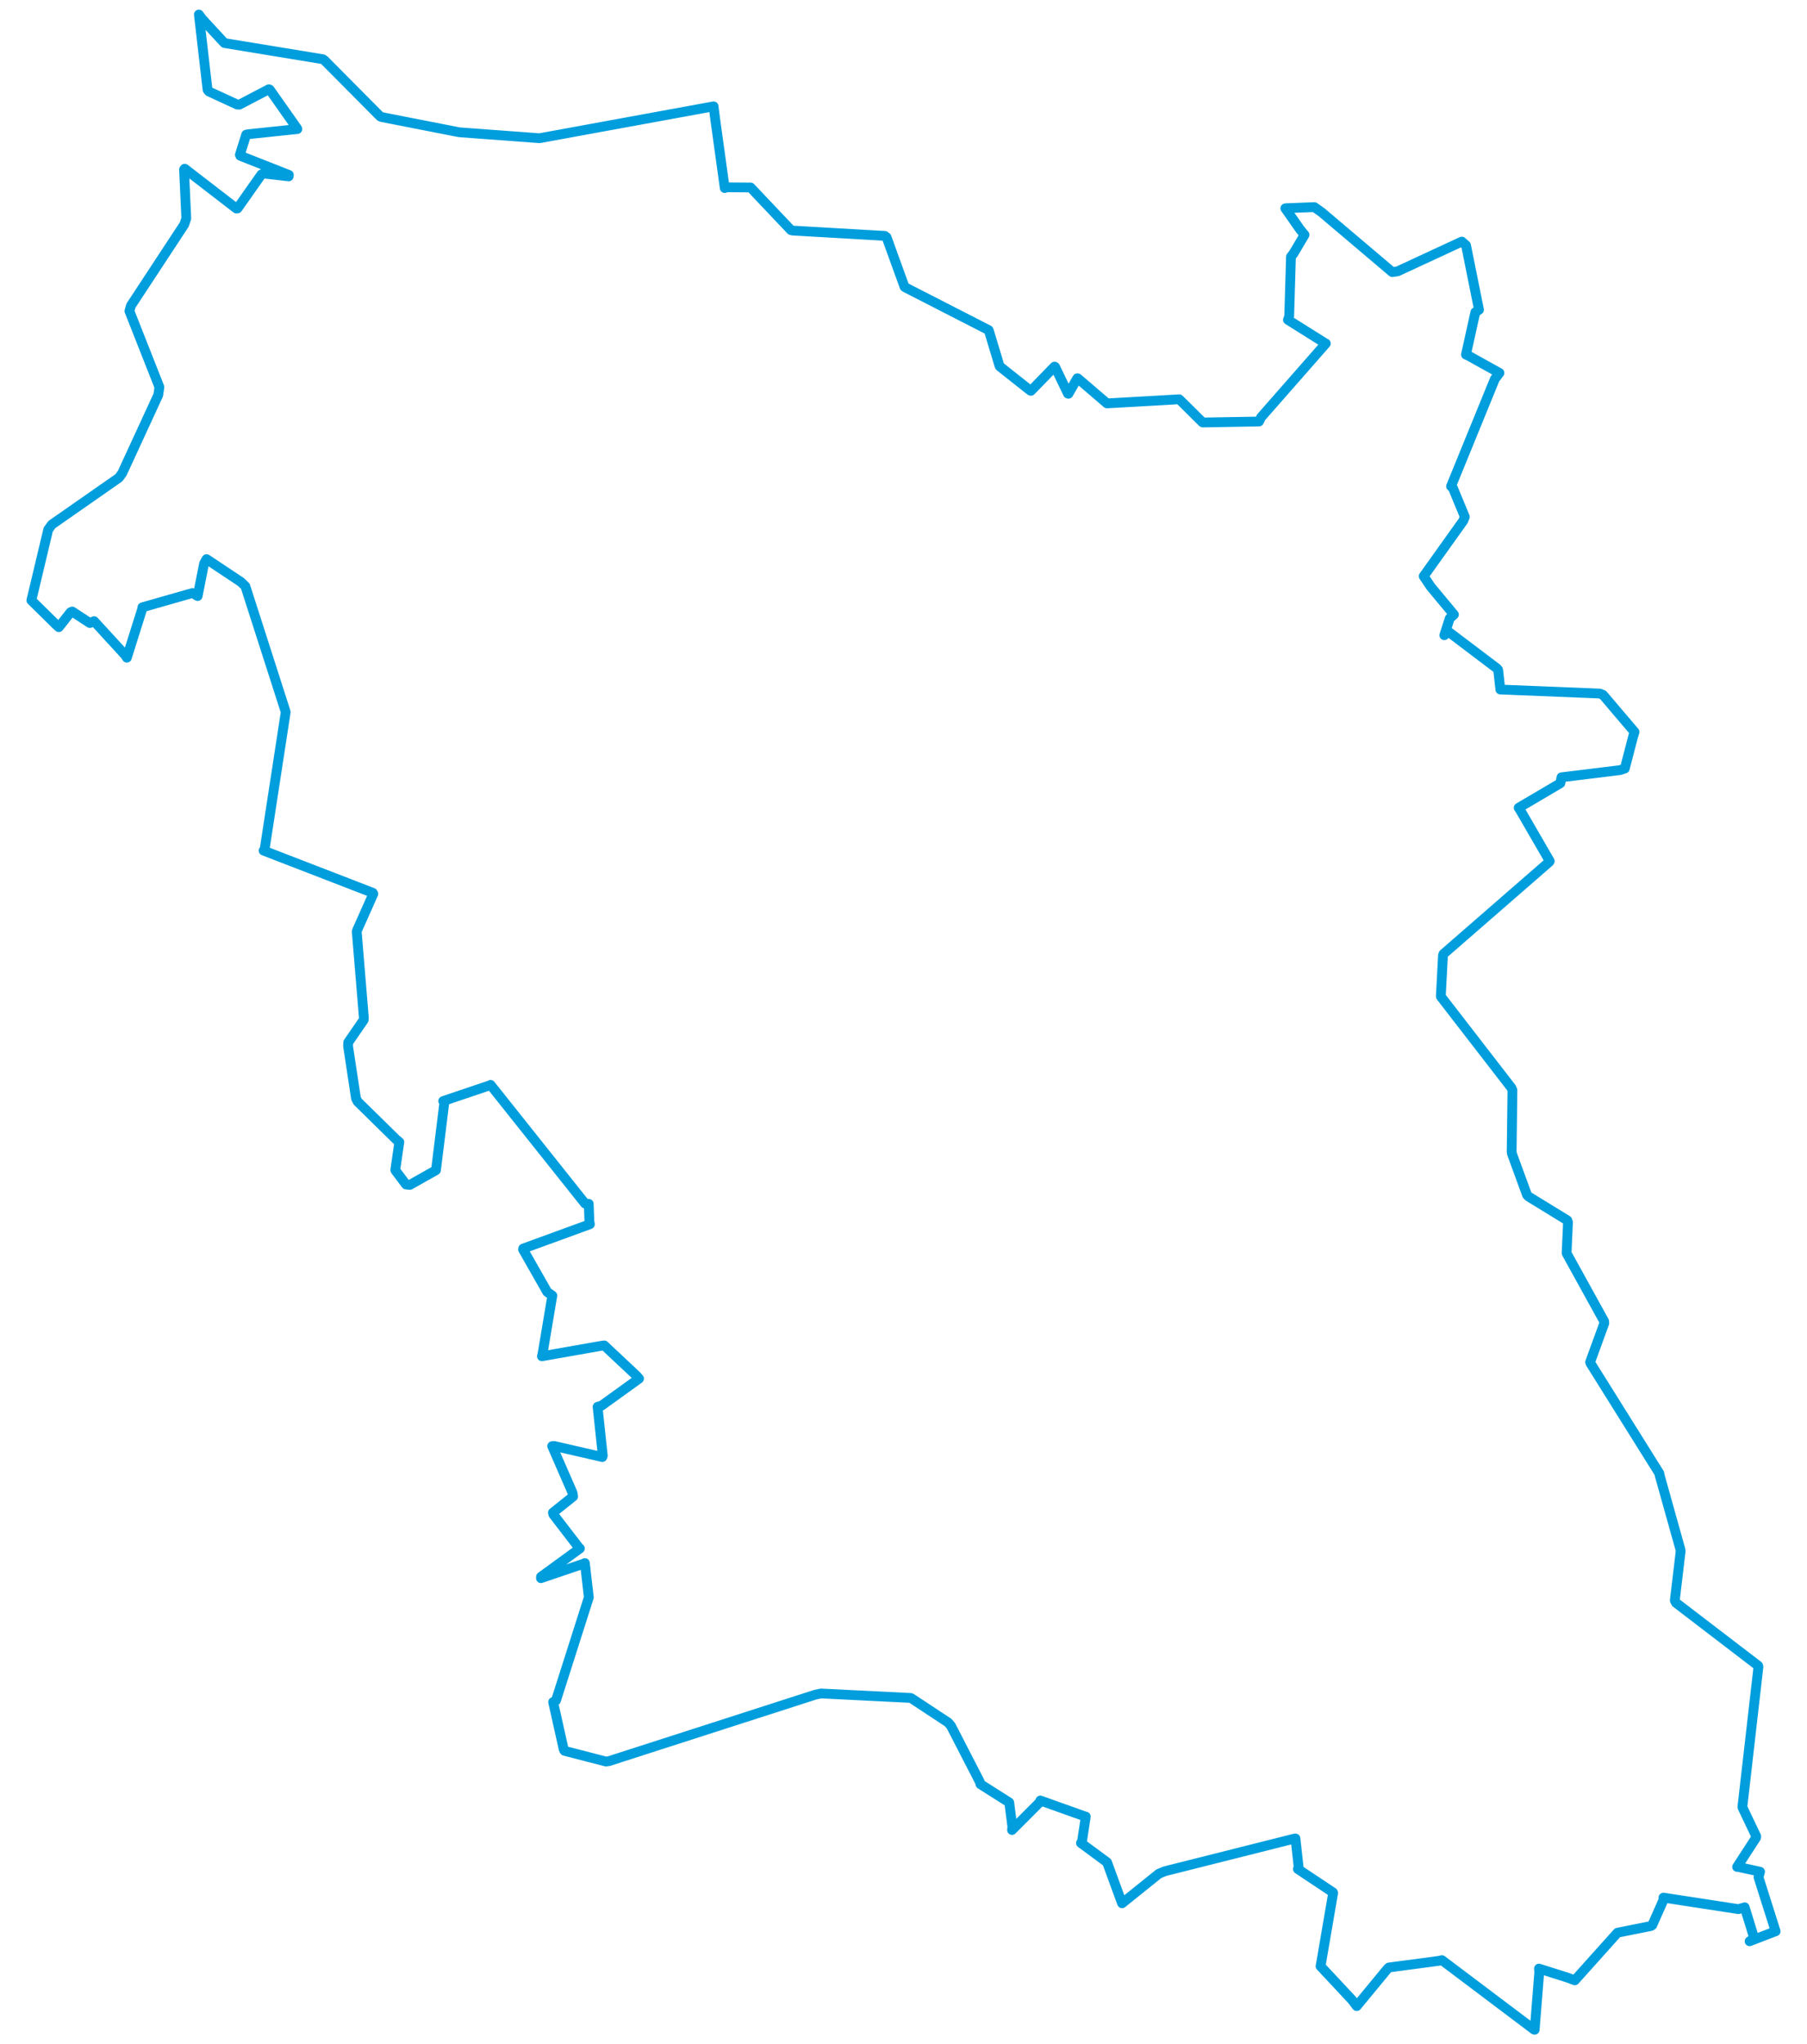 <svg viewBox="0 0 981.377 1131.36" width="1000" xmlns="http://www.w3.org/2000/svg"><polygon points="8.053,332.259 21.764,345.76 23.235,347.095 29.755,338.81 30.635,338.42 40.424,344.81 42.756,343.767 60.01,362.588 60.889,363.983 69.524,336.545 69.49,336.102 97.192,328.193 100.061,329.876 103.639,311.824 105.007,309.426 124.134,322.16 126.487,324.492 148.568,393.287 148.791,394.168 137.099,470.235 136.555,470.741 196.971,494.1 197.287,494.697 188.444,514.547 188.103,515.515 192.059,563.331 191.949,564.463 183.391,576.9 183.32,579.029 187.696,607.856 188.585,609.639 209.892,630.563 211.684,632.039 209.435,647.496 209.557,647.774 215.364,655.522 217.512,655.76 230.749,648.298 231.951,647.619 236.689,609.409 235.966,609.35 261.853,600.604 262.144,600.382 314.451,666.072 316.495,666.243 316.858,675.963 317.134,677.519 280.252,690.977 280.149,691.476 293.546,715.042 296.348,717.011 290.943,749.199 290.588,750.593 323.957,744.718 325.069,744.584 343.044,761.447 344.338,762.963 323.457,778.018 321.389,778.564 324.271,805.62 324.007,806.366 297.299,800.218 296.261,800.322 307.518,826.134 307.859,828.213 296.671,837.133 296.926,838.14 310.995,856.44 311.591,856.968 290.088,872.636 290.064,873.411 313.96,865.294 314.364,865.046 316.51,883.74 316.554,884.002 298.362,941.13 296.789,941.962 302.653,968.191 303.14,968.974 326.035,974.884 327.624,974.674 441.87,937.88 445.067,937.215 494.578,939.681 494.901,939.762 515.438,953.317 516.938,955.084 532.947,986.169 533.274,987.424 548.302,996.944 549.205,997.534 550.931,1010.97 550.751,1012.78 566.468,997.025 566.42,996.441 591.233,1005.294 591.557,1005.342 589.442,1019.339 588.889,1019.975 602.909,1030.308 603.343,1030.669 611.265,1052.335 611.664,1053.32 632.031,1036.943 635.4,1035.569 707.346,1017.442 707.605,1017.459 709.403,1033.712 708.94,1034.381 728.283,1047.252 728.46,1047.586 721.573,1087.711 721.474,1088.142 738.962,1106.869 741.491,1110.241 758.707,1089.375 759.307,1088.858 786.925,1085.186 788.654,1084.792 839.668,1123.236 839.983,1123.307 842.506,1091.677 842.361,1089.463 858.108,1094.451 862.187,1095.964 885.676,1069.772 885.866,1069.595 904.331,1065.904 905.068,1065.413 911.473,1050.967 911.237,1050.186 952.75,1056.569 956.213,1055.556 961.471,1072.656 958.92,1074.353 972.828,1068.992 973.324,1068.829 963.861,1038.923 964.709,1035.863 952.966,1033.273 952.009,1033.199 962.501,1017.002 962.616,1016.322 955.008,1000.333 954.97,999.686 963.82,922.399 963.648,921.841 918.202,887.051 917.534,885.733 920.749,858.598 920.668,857.655 909.105,816.331 909.03,815.477 871.059,754.764 870.663,753.853 878.492,732.355 878.43,731.232 857.956,694.13 857.65,693.462 858.423,676.45 858.014,675.34 836.634,662.222 835.751,661.302 827.428,638.543 827.248,637.275 827.672,603.347 827.141,602.077 788.246,551.76 788.038,551.411 789.247,528.685 789.517,527.945 848.111,476.951 848.323,476.571 831.692,447.857 831.117,447.056 854.191,433.467 854.821,430.174 887.194,426.206 889.854,425.332 894.566,407.216 895.243,405.069 877.782,384.544 875.993,383.832 821.163,381.612 820.997,381.621 819.775,370.742 819.207,369.983 792.056,349.44 789.974,351.547 792.969,342.203 795.3,340.134 782.545,324.801 778.567,318.888 800.433,288.251 801.34,286.032 794.743,270.094 793.707,269.132 817.934,209.779 820.489,206.394 803.319,196.853 801.958,196.266 807.148,172.806 809.169,171.437 801.992,135.781 799.65,133.7 764.141,150.158 761.169,150.592 722.077,117.465 718.046,114.613 702.182,115.237 701.991,115.306 710.283,127.143 712.619,129.971 706.557,140.223 705.116,142.087 704.13,175.054 703.442,177.006 724.258,190.082 724.407,190.107 688.608,230.9 687.399,233.278 656.547,233.815 656.213,233.776 643.531,221.217 643.254,220.975 603.466,223.239 603.285,223.234 587.096,209.36 586.889,209.33 581.959,217.921 581.712,217.865 574.577,203.023 574.275,202.874 561.217,216.302 560.849,216.153 543.984,202.786 543.837,202.587 537.914,182.916 537.772,182.664 491.5,158.962 491.236,158.703 481.319,131.301 480.311,130.539 429.39,127.604 428.421,127.363 406.152,103.851 406.067,103.751 392.932,103.66 391.766,104.085 386.431,65.542 385.59,58.859 289.873,76.388 289.206,76.494 245.423,73.247 244.373,73.114 201.877,64.778 201.087,64.444 170.169,33.31 169.387,32.779 115.431,23.921 114.797,23.753 102.631,10.578 100.743,8.053 105.551,49.696 106.318,50.646 121.963,57.863 123.167,57.917 139.459,49.399 139.942,49.57 155.096,71.075 155.235,71.424 127.912,74.304 126.938,74.52 123.434,85.68 123.703,86.237 150.546,96.803 150.449,97.606 136.409,96.017 135.366,96.54 122.133,115.347 121.529,115.429 92.922,93.356 92.537,93.831 93.782,120.85 92.66,124.239 63.135,169.188 62.313,172.14 78.903,214.233 78.254,218.64 58.343,261.824 56.493,264.402 19.378,290.307 17.369,293.098 8.053,332.259" stroke="#009edd" stroke-width="5.412px" fill="none" stroke-linejoin="round" vector-effect="non-scaling-stroke"></polygon></svg>